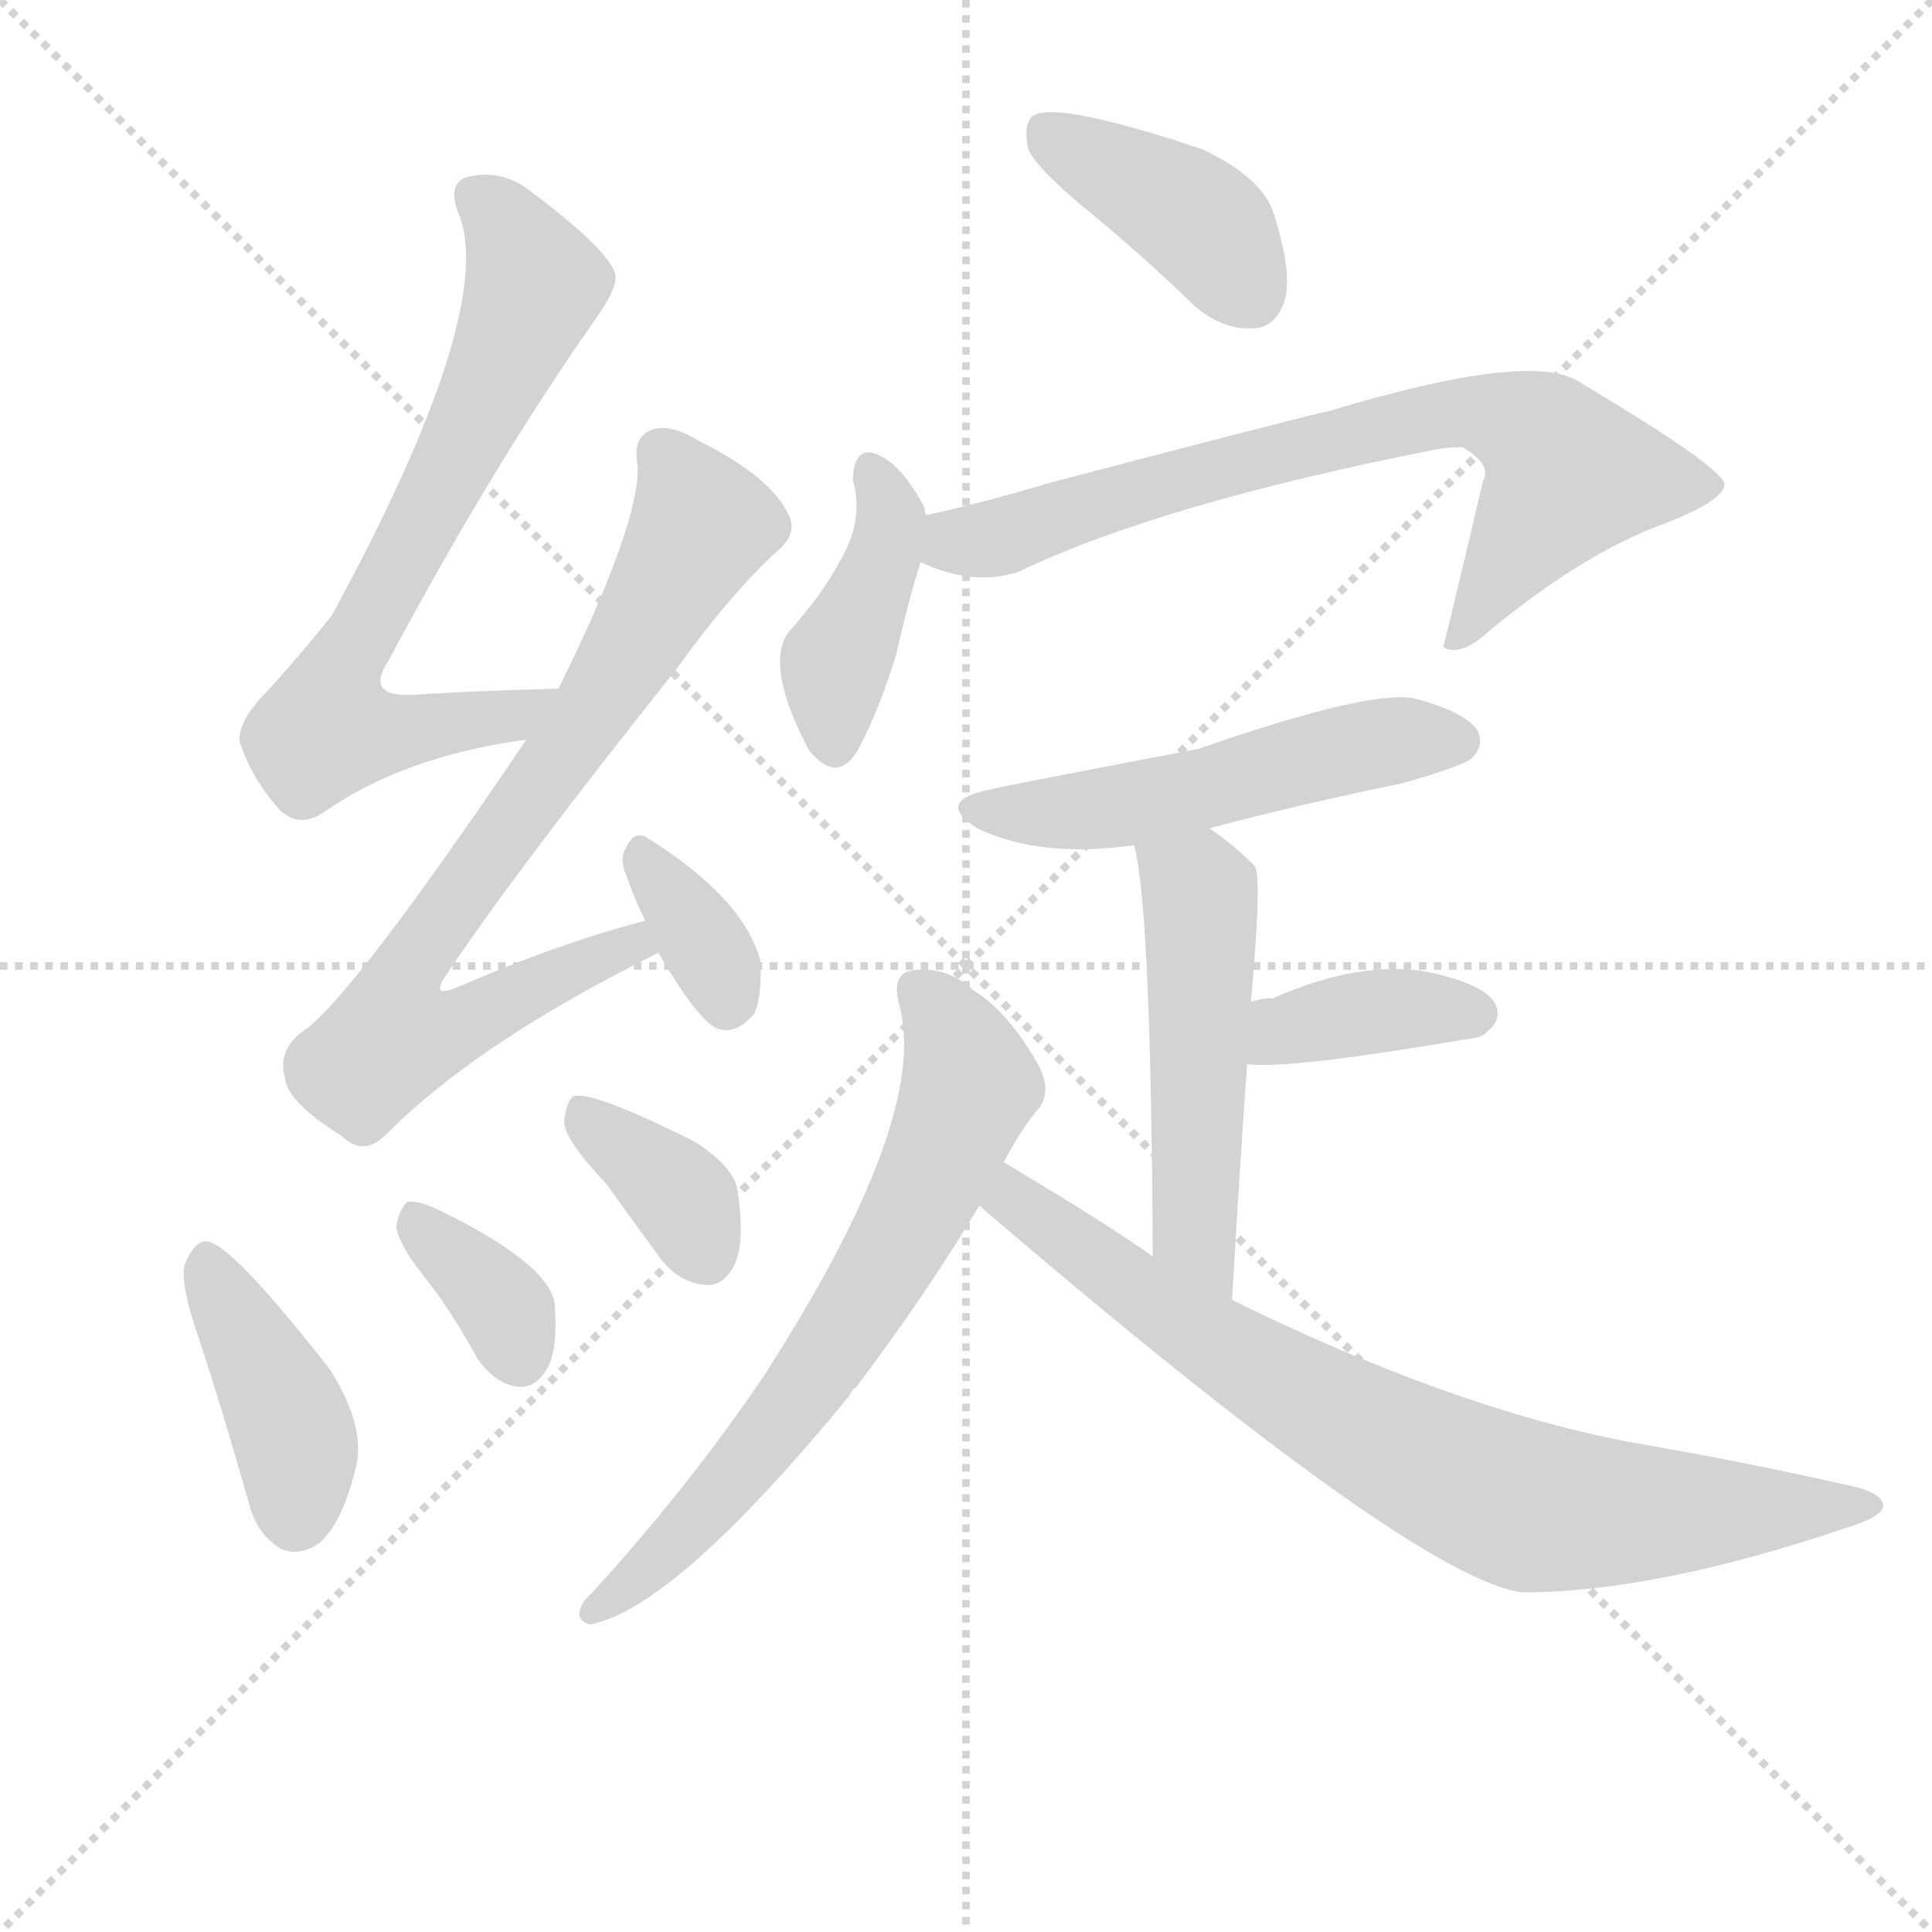 <svg version="1.1" viewBox="0 0 1024 1024" xmlns="http://www.w3.org/2000/svg">
  <g stroke="lightgray" stroke-dasharray="1,1" stroke-width="1" transform="scale(4, 4)">
    <line x1="0" y1="0" x2="256" y2="256"></line>
    <line x1="256" y1="0" x2="0" y2="256"></line>
    <line x1="128" y1="0" x2="128" y2="256"></line>
    <line x1="0" y1="128" x2="256" y2="128"></line>
  </g>
  <g transform="scale(1, -1) translate(0, -900)">
    <style type="text/css">
      
        @keyframes keyframes0 {
          from {
            stroke: red;
            stroke-dashoffset: 690;
            stroke-width: 128;
          }
          69% {
            animation-timing-function: step-end;
            stroke: red;
            stroke-dashoffset: 0;
            stroke-width: 128;
          }
          to {
            stroke: black;
            stroke-width: 1024;
          }
        }
        #make-me-a-hanzi-animation-0 {
          animation: keyframes0 0.812s both;
          animation-delay: 0s;
          animation-timing-function: linear;
        }
      
        @keyframes keyframes1 {
          from {
            stroke: red;
            stroke-dashoffset: 749;
            stroke-width: 128;
          }
          71% {
            animation-timing-function: step-end;
            stroke: red;
            stroke-dashoffset: 0;
            stroke-width: 128;
          }
          to {
            stroke: black;
            stroke-width: 1024;
          }
        }
        #make-me-a-hanzi-animation-1 {
          animation: keyframes1 0.86s both;
          animation-delay: 0.812s;
          animation-timing-function: linear;
        }
      
        @keyframes keyframes2 {
          from {
            stroke: red;
            stroke-dashoffset: 344;
            stroke-width: 128;
          }
          53% {
            animation-timing-function: step-end;
            stroke: red;
            stroke-dashoffset: 0;
            stroke-width: 128;
          }
          to {
            stroke: black;
            stroke-width: 1024;
          }
        }
        #make-me-a-hanzi-animation-2 {
          animation: keyframes2 0.53s both;
          animation-delay: 1.671s;
          animation-timing-function: linear;
        }
      
        @keyframes keyframes3 {
          from {
            stroke: red;
            stroke-dashoffset: 403;
            stroke-width: 128;
          }
          57% {
            animation-timing-function: step-end;
            stroke: red;
            stroke-dashoffset: 0;
            stroke-width: 128;
          }
          to {
            stroke: black;
            stroke-width: 1024;
          }
        }
        #make-me-a-hanzi-animation-3 {
          animation: keyframes3 0.578s both;
          animation-delay: 2.201s;
          animation-timing-function: linear;
        }
      
        @keyframes keyframes4 {
          from {
            stroke: red;
            stroke-dashoffset: 351;
            stroke-width: 128;
          }
          53% {
            animation-timing-function: step-end;
            stroke: red;
            stroke-dashoffset: 0;
            stroke-width: 128;
          }
          to {
            stroke: black;
            stroke-width: 1024;
          }
        }
        #make-me-a-hanzi-animation-4 {
          animation: keyframes4 0.536s both;
          animation-delay: 2.779s;
          animation-timing-function: linear;
        }
      
        @keyframes keyframes5 {
          from {
            stroke: red;
            stroke-dashoffset: 360;
            stroke-width: 128;
          }
          54% {
            animation-timing-function: step-end;
            stroke: red;
            stroke-dashoffset: 0;
            stroke-width: 128;
          }
          to {
            stroke: black;
            stroke-width: 1024;
          }
        }
        #make-me-a-hanzi-animation-5 {
          animation: keyframes5 0.543s both;
          animation-delay: 3.315s;
          animation-timing-function: linear;
        }
      
        @keyframes keyframes6 {
          from {
            stroke: red;
            stroke-dashoffset: 399;
            stroke-width: 128;
          }
          56% {
            animation-timing-function: step-end;
            stroke: red;
            stroke-dashoffset: 0;
            stroke-width: 128;
          }
          to {
            stroke: black;
            stroke-width: 1024;
          }
        }
        #make-me-a-hanzi-animation-6 {
          animation: keyframes6 0.575s both;
          animation-delay: 3.858s;
          animation-timing-function: linear;
        }
      
        @keyframes keyframes7 {
          from {
            stroke: red;
            stroke-dashoffset: 407;
            stroke-width: 128;
          }
          57% {
            animation-timing-function: step-end;
            stroke: red;
            stroke-dashoffset: 0;
            stroke-width: 128;
          }
          to {
            stroke: black;
            stroke-width: 1024;
          }
        }
        #make-me-a-hanzi-animation-7 {
          animation: keyframes7 0.581s both;
          animation-delay: 4.432s;
          animation-timing-function: linear;
        }
      
        @keyframes keyframes8 {
          from {
            stroke: red;
            stroke-dashoffset: 716;
            stroke-width: 128;
          }
          70% {
            animation-timing-function: step-end;
            stroke: red;
            stroke-dashoffset: 0;
            stroke-width: 128;
          }
          to {
            stroke: black;
            stroke-width: 1024;
          }
        }
        #make-me-a-hanzi-animation-8 {
          animation: keyframes8 0.833s both;
          animation-delay: 5.014s;
          animation-timing-function: linear;
        }
      
        @keyframes keyframes9 {
          from {
            stroke: red;
            stroke-dashoffset: 512;
            stroke-width: 128;
          }
          63% {
            animation-timing-function: step-end;
            stroke: red;
            stroke-dashoffset: 0;
            stroke-width: 128;
          }
          to {
            stroke: black;
            stroke-width: 1024;
          }
        }
        #make-me-a-hanzi-animation-9 {
          animation: keyframes9 0.667s both;
          animation-delay: 5.846s;
          animation-timing-function: linear;
        }
      
        @keyframes keyframes10 {
          from {
            stroke: red;
            stroke-dashoffset: 504;
            stroke-width: 128;
          }
          62% {
            animation-timing-function: step-end;
            stroke: red;
            stroke-dashoffset: 0;
            stroke-width: 128;
          }
          to {
            stroke: black;
            stroke-width: 1024;
          }
        }
        #make-me-a-hanzi-animation-10 {
          animation: keyframes10 0.66s both;
          animation-delay: 6.513s;
          animation-timing-function: linear;
        }
      
        @keyframes keyframes11 {
          from {
            stroke: red;
            stroke-dashoffset: 379;
            stroke-width: 128;
          }
          55% {
            animation-timing-function: step-end;
            stroke: red;
            stroke-dashoffset: 0;
            stroke-width: 128;
          }
          to {
            stroke: black;
            stroke-width: 1024;
          }
        }
        #make-me-a-hanzi-animation-11 {
          animation: keyframes11 0.558s both;
          animation-delay: 7.173s;
          animation-timing-function: linear;
        }
      
        @keyframes keyframes12 {
          from {
            stroke: red;
            stroke-dashoffset: 660;
            stroke-width: 128;
          }
          68% {
            animation-timing-function: step-end;
            stroke: red;
            stroke-dashoffset: 0;
            stroke-width: 128;
          }
          to {
            stroke: black;
            stroke-width: 1024;
          }
        }
        #make-me-a-hanzi-animation-12 {
          animation: keyframes12 0.787s both;
          animation-delay: 7.731s;
          animation-timing-function: linear;
        }
      
        @keyframes keyframes13 {
          from {
            stroke: red;
            stroke-dashoffset: 766;
            stroke-width: 128;
          }
          71% {
            animation-timing-function: step-end;
            stroke: red;
            stroke-dashoffset: 0;
            stroke-width: 128;
          }
          to {
            stroke: black;
            stroke-width: 1024;
          }
        }
        #make-me-a-hanzi-animation-13 {
          animation: keyframes13 0.873s both;
          animation-delay: 8.519s;
          animation-timing-function: linear;
        }
      
    </style>
    
      <path d="M 296 535 Q 256 534 223 532 Q 192 529 206 550 Q 261 653 315 730 Q 328 748 326 755 Q 322 768 282 798 Q 266 811 247 806 Q 237 802 243 787 Q 264 736 176 574 Q 161 555 142 534 Q 126 518 127 507 Q 133 488 148 471 Q 158 461 171 469 Q 213 499 279 508 C 309 513 326 536 296 535 Z" fill="lightgray"></path>
    
      <path d="M 342 412 Q 296 400 243 377 Q 227 370 237 384 Q 273 438 359 546 Q 387 585 412 608 Q 424 618 417 629 Q 407 648 371 666 Q 355 676 345 672 Q 335 668 338 653 Q 339 622 296 535 L 279 508 Q 185 369 160 353 Q 147 343 151 329 Q 152 316 181 298 Q 193 286 206 300 Q 254 348 349 395 C 376 409 371 420 342 412 Z" fill="lightgray"></path>
    
      <path d="M 349 395 Q 370 359 380 355 Q 390 351 400 363 Q 404 373 403 391 Q 394 424 343 456 Q 336 460 332 451 Q 328 445 332 436 Q 336 424 342 412 L 349 395 Z" fill="lightgray"></path>
    
      <path d="M 106 189 Q 119 149 132 103 Q 136 87 149 79 Q 159 75 169 82 Q 181 92 188 120 Q 195 142 175 174 Q 121 243 109 242 Q 103 242 98 230 Q 95 220 106 189 Z" fill="lightgray"></path>
    
      <path d="M 229 218 Q 241 202 253 180 Q 262 167 274 165 Q 283 164 289 173 Q 296 183 294 209 Q 291 230 234 258 Q 222 264 216 263 Q 212 260 210 250 Q 211 240 229 218 Z" fill="lightgray"></path>
    
      <path d="M 321 273 Q 334 255 350 233 Q 360 220 374 219 Q 383 218 389 229 Q 395 241 391 268 Q 390 281 368 295 Q 314 322 304 319 Q 300 316 299 305 Q 300 295 321 273 Z" fill="lightgray"></path>
    
      <path d="M 577 788 Q 604 766 633 738 Q 648 725 664 726 Q 676 726 681 741 Q 685 756 675 787 Q 669 806 637 821 Q 562 846 548 839 Q 542 835 545 821 Q 549 811 577 788 Z" fill="lightgray"></path>
    
      <path d="M 491 627 Q 490 628 490 631 Q 480 650 469 657 Q 453 667 452 646 Q 458 625 446 604 Q 436 585 418 565 Q 405 547 429 502 Q 445 483 456 505 Q 466 524 475 553 Q 482 584 488 602 C 494 619 494 619 491 627 Z" fill="lightgray"></path>
    
      <path d="M 488 602 Q 516 589 540 597 Q 615 633 762 662 Q 769 663 775 663 Q 791 654 786 645 Q 776 602 765 557 L 767 556 Q 776 553 791 567 Q 840 607 881 622 Q 915 635 914 644 Q 910 654 838 697 Q 813 715 704 682 Q 701 682 556 644 Q 523 634 491 627 C 462 620 460 612 488 602 Z" fill="lightgray"></path>
    
      <path d="M 641 461 Q 690 474 744 485 Q 775 494 780 498 Q 787 505 783 513 Q 776 523 749 530 Q 724 534 635 503 Q 535 484 527 482 Q 494 476 518 461 Q 551 445 601 452 L 641 461 Z" fill="lightgray"></path>
    
      <path d="M 653 211 Q 657 280 661 336 L 663 369 Q 669 435 665 441 Q 653 453 641 461 C 617 478 594 481 601 452 Q 610 422 611 234 C 611 204 651 181 653 211 Z" fill="lightgray"></path>
    
      <path d="M 661 336 Q 682 333 776 349 Q 786 350 788 353 Q 797 360 792 369 Q 785 379 756 385 Q 720 391 675 371 Q 669 371 663 369 C 634 361 631 339 661 336 Z" fill="lightgray"></path>
    
      <path d="M 532 284 Q 542 303 551 313 Q 558 323 549 338 Q 533 365 516 375 Q 503 387 487 386 Q 471 386 477 366 Q 492 306 405 171 Q 366 113 314 56 Q 307 50 307 44 Q 308 40 313 39 Q 358 48 450 160 Q 451 163 454 165 Q 493 217 519 261 L 532 284 Z" fill="lightgray"></path>
    
      <path d="M 519 261 Q 750 63 807 56 Q 877 56 978 90 Q 997 96 998 101 Q 999 108 983 112 Q 926 125 862 136 Q 769 154 653 211 L 611 234 Q 589 250 532 284 C 506 299 496 280 519 261 Z" fill="lightgray"></path>
    
    
      <clipPath id="make-me-a-hanzi-clip-0">
        <path d="M 296 535 Q 256 534 223 532 Q 192 529 206 550 Q 261 653 315 730 Q 328 748 326 755 Q 322 768 282 798 Q 266 811 247 806 Q 237 802 243 787 Q 264 736 176 574 Q 161 555 142 534 Q 126 518 127 507 Q 133 488 148 471 Q 158 461 171 469 Q 213 499 279 508 C 309 513 326 536 296 535 Z"></path>
      </clipPath>
      <path clip-path="url(#make-me-a-hanzi-clip-0)" d="M 253 795 L 275 771 L 282 745 L 246 664 L 187 557 L 173 514 L 269 519 L 288 530" fill="none" id="make-me-a-hanzi-animation-0" stroke-dasharray="562 1124" stroke-linecap="round"></path>
    
      <clipPath id="make-me-a-hanzi-clip-1">
        <path d="M 342 412 Q 296 400 243 377 Q 227 370 237 384 Q 273 438 359 546 Q 387 585 412 608 Q 424 618 417 629 Q 407 648 371 666 Q 355 676 345 672 Q 335 668 338 653 Q 339 622 296 535 L 279 508 Q 185 369 160 353 Q 147 343 151 329 Q 152 316 181 298 Q 193 286 206 300 Q 254 348 349 395 C 376 409 371 420 342 412 Z"></path>
      </clipPath>
      <path clip-path="url(#make-me-a-hanzi-clip-1)" d="M 351 659 L 370 619 L 333 553 L 217 388 L 213 355 L 242 356 L 335 398 L 337 405" fill="none" id="make-me-a-hanzi-animation-1" stroke-dasharray="621 1242" stroke-linecap="round"></path>
    
      <clipPath id="make-me-a-hanzi-clip-2">
        <path d="M 349 395 Q 370 359 380 355 Q 390 351 400 363 Q 404 373 403 391 Q 394 424 343 456 Q 336 460 332 451 Q 328 445 332 436 Q 336 424 342 412 L 349 395 Z"></path>
      </clipPath>
      <path clip-path="url(#make-me-a-hanzi-clip-2)" d="M 342 444 L 380 389 L 385 368" fill="none" id="make-me-a-hanzi-animation-2" stroke-dasharray="216 432" stroke-linecap="round"></path>
    
      <clipPath id="make-me-a-hanzi-clip-3">
        <path d="M 106 189 Q 119 149 132 103 Q 136 87 149 79 Q 159 75 169 82 Q 181 92 188 120 Q 195 142 175 174 Q 121 243 109 242 Q 103 242 98 230 Q 95 220 106 189 Z"></path>
      </clipPath>
      <path clip-path="url(#make-me-a-hanzi-clip-3)" d="M 109 234 L 155 141 L 156 98" fill="none" id="make-me-a-hanzi-animation-3" stroke-dasharray="275 550" stroke-linecap="round"></path>
    
      <clipPath id="make-me-a-hanzi-clip-4">
        <path d="M 229 218 Q 241 202 253 180 Q 262 167 274 165 Q 283 164 289 173 Q 296 183 294 209 Q 291 230 234 258 Q 222 264 216 263 Q 212 260 210 250 Q 211 240 229 218 Z"></path>
      </clipPath>
      <path clip-path="url(#make-me-a-hanzi-clip-4)" d="M 219 254 L 269 204 L 275 180" fill="none" id="make-me-a-hanzi-animation-4" stroke-dasharray="223 446" stroke-linecap="round"></path>
    
      <clipPath id="make-me-a-hanzi-clip-5">
        <path d="M 321 273 Q 334 255 350 233 Q 360 220 374 219 Q 383 218 389 229 Q 395 241 391 268 Q 390 281 368 295 Q 314 322 304 319 Q 300 316 299 305 Q 300 295 321 273 Z"></path>
      </clipPath>
      <path clip-path="url(#make-me-a-hanzi-clip-5)" d="M 307 310 L 358 269 L 375 234" fill="none" id="make-me-a-hanzi-animation-5" stroke-dasharray="232 464" stroke-linecap="round"></path>
    
      <clipPath id="make-me-a-hanzi-clip-6">
        <path d="M 577 788 Q 604 766 633 738 Q 648 725 664 726 Q 676 726 681 741 Q 685 756 675 787 Q 669 806 637 821 Q 562 846 548 839 Q 542 835 545 821 Q 549 811 577 788 Z"></path>
      </clipPath>
      <path clip-path="url(#make-me-a-hanzi-clip-6)" d="M 553 832 L 629 788 L 663 744" fill="none" id="make-me-a-hanzi-animation-6" stroke-dasharray="271 542" stroke-linecap="round"></path>
    
      <clipPath id="make-me-a-hanzi-clip-7">
        <path d="M 491 627 Q 490 628 490 631 Q 480 650 469 657 Q 453 667 452 646 Q 458 625 446 604 Q 436 585 418 565 Q 405 547 429 502 Q 445 483 456 505 Q 466 524 475 553 Q 482 584 488 602 C 494 619 494 619 491 627 Z"></path>
      </clipPath>
      <path clip-path="url(#make-me-a-hanzi-clip-7)" d="M 461 650 L 472 628 L 470 610 L 443 548 L 442 507" fill="none" id="make-me-a-hanzi-animation-7" stroke-dasharray="279 558" stroke-linecap="round"></path>
    
      <clipPath id="make-me-a-hanzi-clip-8">
        <path d="M 488 602 Q 516 589 540 597 Q 615 633 762 662 Q 769 663 775 663 Q 791 654 786 645 Q 776 602 765 557 L 767 556 Q 776 553 791 567 Q 840 607 881 622 Q 915 635 914 644 Q 910 654 838 697 Q 813 715 704 682 Q 701 682 556 644 Q 523 634 491 627 C 462 620 460 612 488 602 Z"></path>
      </clipPath>
      <path clip-path="url(#make-me-a-hanzi-clip-8)" d="M 498 607 L 623 647 L 779 682 L 815 670 L 830 646 L 780 569 L 770 564" fill="none" id="make-me-a-hanzi-animation-8" stroke-dasharray="588 1176" stroke-linecap="round"></path>
    
      <clipPath id="make-me-a-hanzi-clip-9">
        <path d="M 641 461 Q 690 474 744 485 Q 775 494 780 498 Q 787 505 783 513 Q 776 523 749 530 Q 724 534 635 503 Q 535 484 527 482 Q 494 476 518 461 Q 551 445 601 452 L 641 461 Z"></path>
      </clipPath>
      <path clip-path="url(#make-me-a-hanzi-clip-9)" d="M 520 473 L 591 472 L 739 508 L 772 507" fill="none" id="make-me-a-hanzi-animation-9" stroke-dasharray="384 768" stroke-linecap="round"></path>
    
      <clipPath id="make-me-a-hanzi-clip-10">
        <path d="M 653 211 Q 657 280 661 336 L 663 369 Q 669 435 665 441 Q 653 453 641 461 C 617 478 594 481 601 452 Q 610 422 611 234 C 611 204 651 181 653 211 Z"></path>
      </clipPath>
      <path clip-path="url(#make-me-a-hanzi-clip-10)" d="M 608 451 L 636 426 L 632 249 L 649 220" fill="none" id="make-me-a-hanzi-animation-10" stroke-dasharray="376 752" stroke-linecap="round"></path>
    
      <clipPath id="make-me-a-hanzi-clip-11">
        <path d="M 661 336 Q 682 333 776 349 Q 786 350 788 353 Q 797 360 792 369 Q 785 379 756 385 Q 720 391 675 371 Q 669 371 663 369 C 634 361 631 339 661 336 Z"></path>
      </clipPath>
      <path clip-path="url(#make-me-a-hanzi-clip-11)" d="M 665 341 L 677 352 L 703 360 L 748 366 L 782 363" fill="none" id="make-me-a-hanzi-animation-11" stroke-dasharray="251 502" stroke-linecap="round"></path>
    
      <clipPath id="make-me-a-hanzi-clip-12">
        <path d="M 532 284 Q 542 303 551 313 Q 558 323 549 338 Q 533 365 516 375 Q 503 387 487 386 Q 471 386 477 366 Q 492 306 405 171 Q 366 113 314 56 Q 307 50 307 44 Q 308 40 313 39 Q 358 48 450 160 Q 451 163 454 165 Q 493 217 519 261 L 532 284 Z"></path>
      </clipPath>
      <path clip-path="url(#make-me-a-hanzi-clip-12)" d="M 486 374 L 499 363 L 514 325 L 473 235 L 388 115 L 346 70 L 315 47" fill="none" id="make-me-a-hanzi-animation-12" stroke-dasharray="532 1064" stroke-linecap="round"></path>
    
      <clipPath id="make-me-a-hanzi-clip-13">
        <path d="M 519 261 Q 750 63 807 56 Q 877 56 978 90 Q 997 96 998 101 Q 999 108 983 112 Q 926 125 862 136 Q 769 154 653 211 L 611 234 Q 589 250 532 284 C 506 299 496 280 519 261 Z"></path>
      </clipPath>
      <path clip-path="url(#make-me-a-hanzi-clip-13)" d="M 538 273 L 538 261 L 615 206 L 751 126 L 797 106 L 850 98 L 992 102" fill="none" id="make-me-a-hanzi-animation-13" stroke-dasharray="638 1276" stroke-linecap="round"></path>
    
  </g>
</svg>